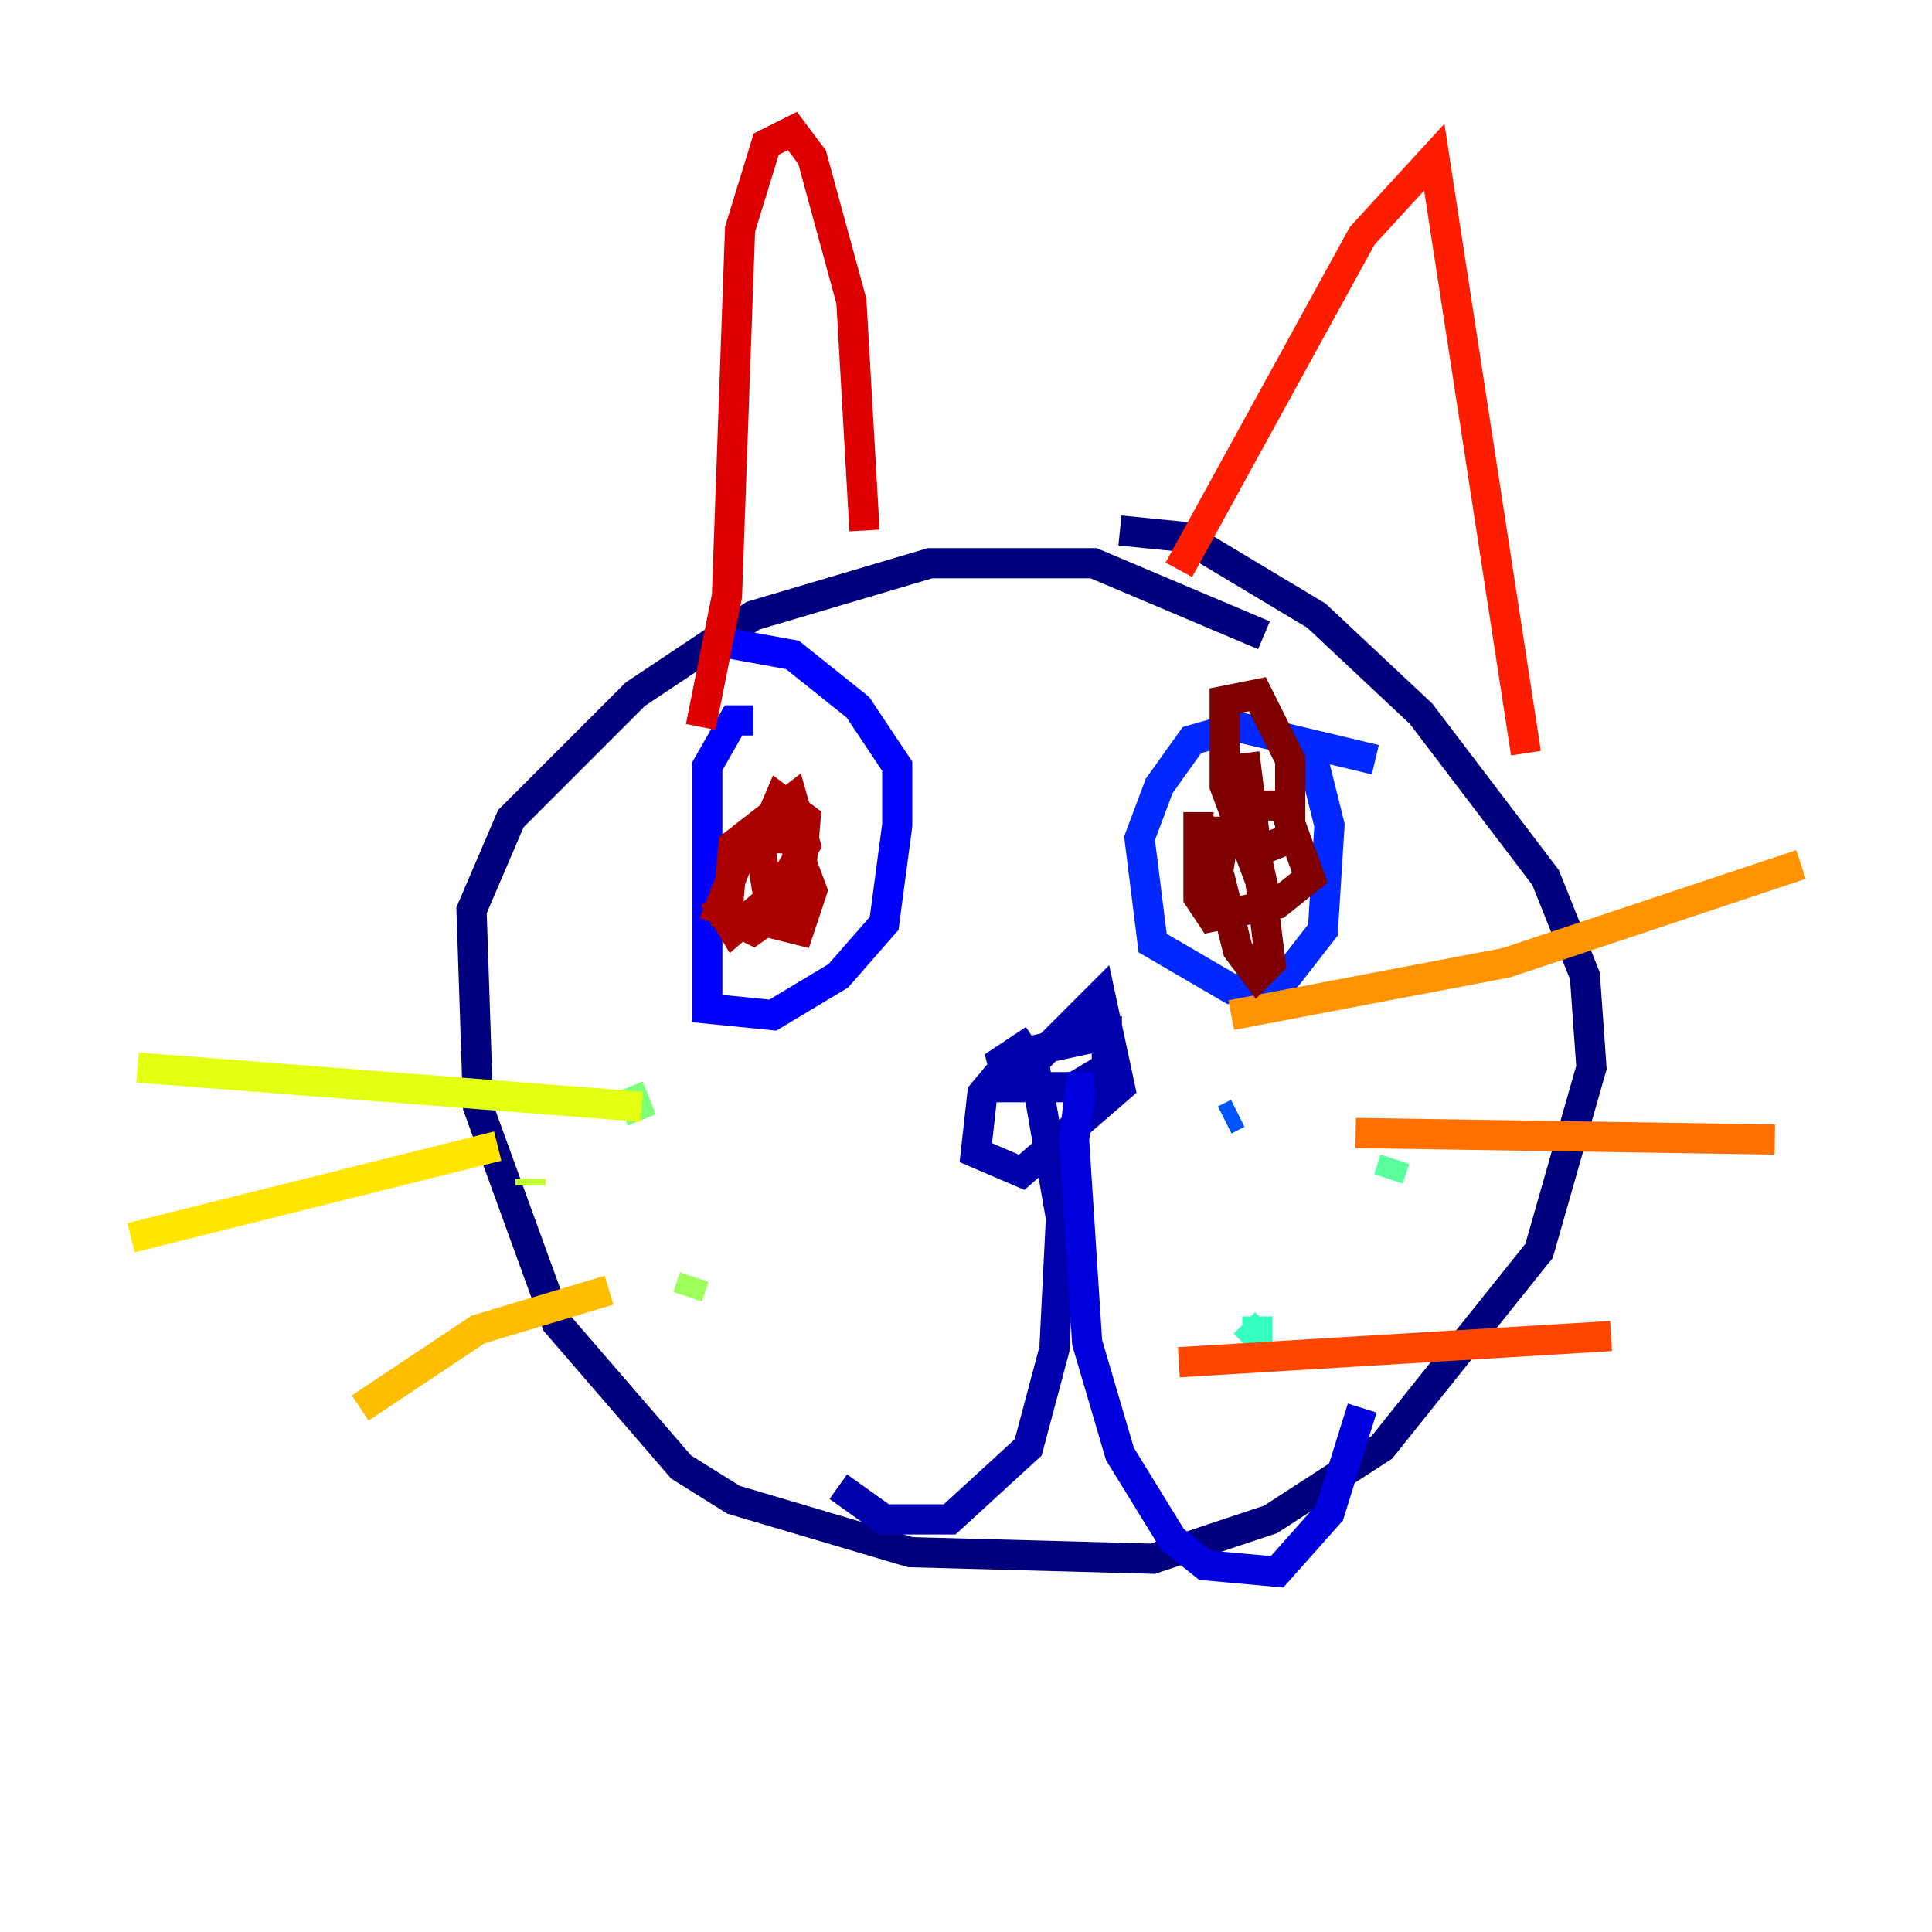 <?xml version="1.0" encoding="utf-8" ?>
<svg baseProfile="tiny" height="128" version="1.2" viewBox="0,0,128,128" width="128" xmlns="http://www.w3.org/2000/svg" xmlns:ev="http://www.w3.org/2001/xml-events" xmlns:xlink="http://www.w3.org/1999/xlink"><defs /><polyline fill="none" points="83.742,42.088 72.461,37.315 61.614,37.315 49.898,40.786 42.088,45.993 33.844,54.237 31.241,60.312 31.675,73.329 36.881,87.647 45.125,97.193 48.597,99.363 60.312,102.834 76.366,103.268 84.176,100.664 91.552,95.891 101.966,82.875 105.437,70.725 105.003,64.651 102.4,58.142 94.156,47.295 87.214,40.786 78.536,35.58 74.197,35.146" stroke="#00007f" stroke-width="2" /><polyline fill="none" points="68.122,70.725 72.895,65.953 74.197,72.027 67.688,77.668 64.651,76.366 65.085,72.461 67.254,69.858 73.329,68.556 73.329,70.725 71.159,72.027 66.82,72.027 66.386,70.291 67.688,69.424 68.556,70.725 70.291,80.705 69.858,89.383 68.122,95.891 62.915,100.664 58.576,100.664 55.539,98.495" stroke="#0000ac" stroke-width="2" /><polyline fill="none" points="72.461,72.027 71.593,72.027 71.159,75.498 72.027,88.949 74.197,96.325 77.668,101.966 79.837,103.702 84.61,104.136 88.081,100.231 90.251,93.288" stroke="#0000de" stroke-width="2" /><polyline fill="none" points="49.898,47.729 48.597,47.729 46.861,50.766 46.861,66.82 51.2,67.254 55.539,64.651 58.576,61.18 59.444,54.671 59.444,50.766 56.841,46.861 52.502,43.39 47.729,42.522" stroke="#0000ff" stroke-width="2" /><polyline fill="none" points="91.119,50.332 82.007,48.163 78.969,49.031 76.8,52.068 75.498,55.539 76.366,62.481 81.573,65.519 84.61,65.519 87.647,61.614 88.081,54.671 86.78,49.464" stroke="#0028ff" stroke-width="2" /><polyline fill="none" points="82.007,73.763 81.139,74.197" stroke="#0054ff" stroke-width="2" /><polyline fill="none" points="78.969,86.346 78.969,86.346" stroke="#0080ff" stroke-width="2" /><polyline fill="none" points="92.854,77.668 92.854,77.668" stroke="#00a8ff" stroke-width="2" /><polyline fill="none" points="82.007,86.346 82.007,86.346" stroke="#00d4ff" stroke-width="2" /><polyline fill="none" points="92.42,73.329 92.42,73.329" stroke="#15ffe1" stroke-width="2" /><polyline fill="none" points="83.308,87.214 83.308,88.515 82.441,87.647" stroke="#36ffc0" stroke-width="2" /><polyline fill="none" points="92.42,76.8 91.986,78.102" stroke="#59ff9d" stroke-width="2" /><polyline fill="none" points="41.654,72.027 42.522,74.197" stroke="#7cff79" stroke-width="2" /><polyline fill="none" points="45.993,84.61 45.559,85.912" stroke="#9dff59" stroke-width="2" /><polyline fill="none" points="35.146,78.102 35.146,78.536" stroke="#c0ff36" stroke-width="2" /><polyline fill="none" points="42.522,73.329 9.112,70.725" stroke="#e4ff12" stroke-width="2" /><polyline fill="none" points="32.976,75.932 8.678,82.007" stroke="#ffe500" stroke-width="2" /><polyline fill="none" points="40.352,85.478 31.675,88.081 23.864,93.288" stroke="#ffbd00" stroke-width="2" /><polyline fill="none" points="81.573,67.254 99.797,63.783 119.322,57.275" stroke="#ff9400" stroke-width="2" /><polyline fill="none" points="89.817,75.064 117.586,75.498" stroke="#ff6f00" stroke-width="2" /><polyline fill="none" points="78.102,90.251 106.739,88.515" stroke="#ff4600" stroke-width="2" /><polyline fill="none" points="78.102,37.749 90.251,15.62 95.024,10.414 101.098,49.898" stroke="#ff1d00" stroke-width="2" /><polyline fill="none" points="57.275,35.146 56.407,19.959 53.803,10.414 52.502,8.678 50.766,9.546 49.031,15.186 48.163,39.485 46.427,48.163" stroke="#de0000" stroke-width="2" /><polyline fill="none" points="47.295,61.18 49.464,55.539 52.502,55.539 53.803,59.01 52.936,61.614 51.2,61.18 50.332,55.973 51.634,52.936 53.37,54.237 52.936,59.444 49.898,61.614 48.163,60.746 48.597,55.973 52.502,52.936 53.37,55.973 51.634,59.01 48.597,61.614 47.295,59.444" stroke="#ac0000" stroke-width="2" /><polyline fill="none" points="82.441,49.898 84.176,63.783 83.308,64.651 82.007,62.915 80.705,57.709 81.139,55.105 82.875,55.105 83.742,59.01 81.139,52.068 81.139,46.427 83.308,45.993 85.478,50.332 85.478,55.539 83.308,56.407 82.441,55.105 82.441,53.37 85.044,53.37 86.78,58.142 84.61,59.878 80.271,60.746 79.403,59.444 79.403,53.803" stroke="#7f0000" stroke-width="2" /></svg>